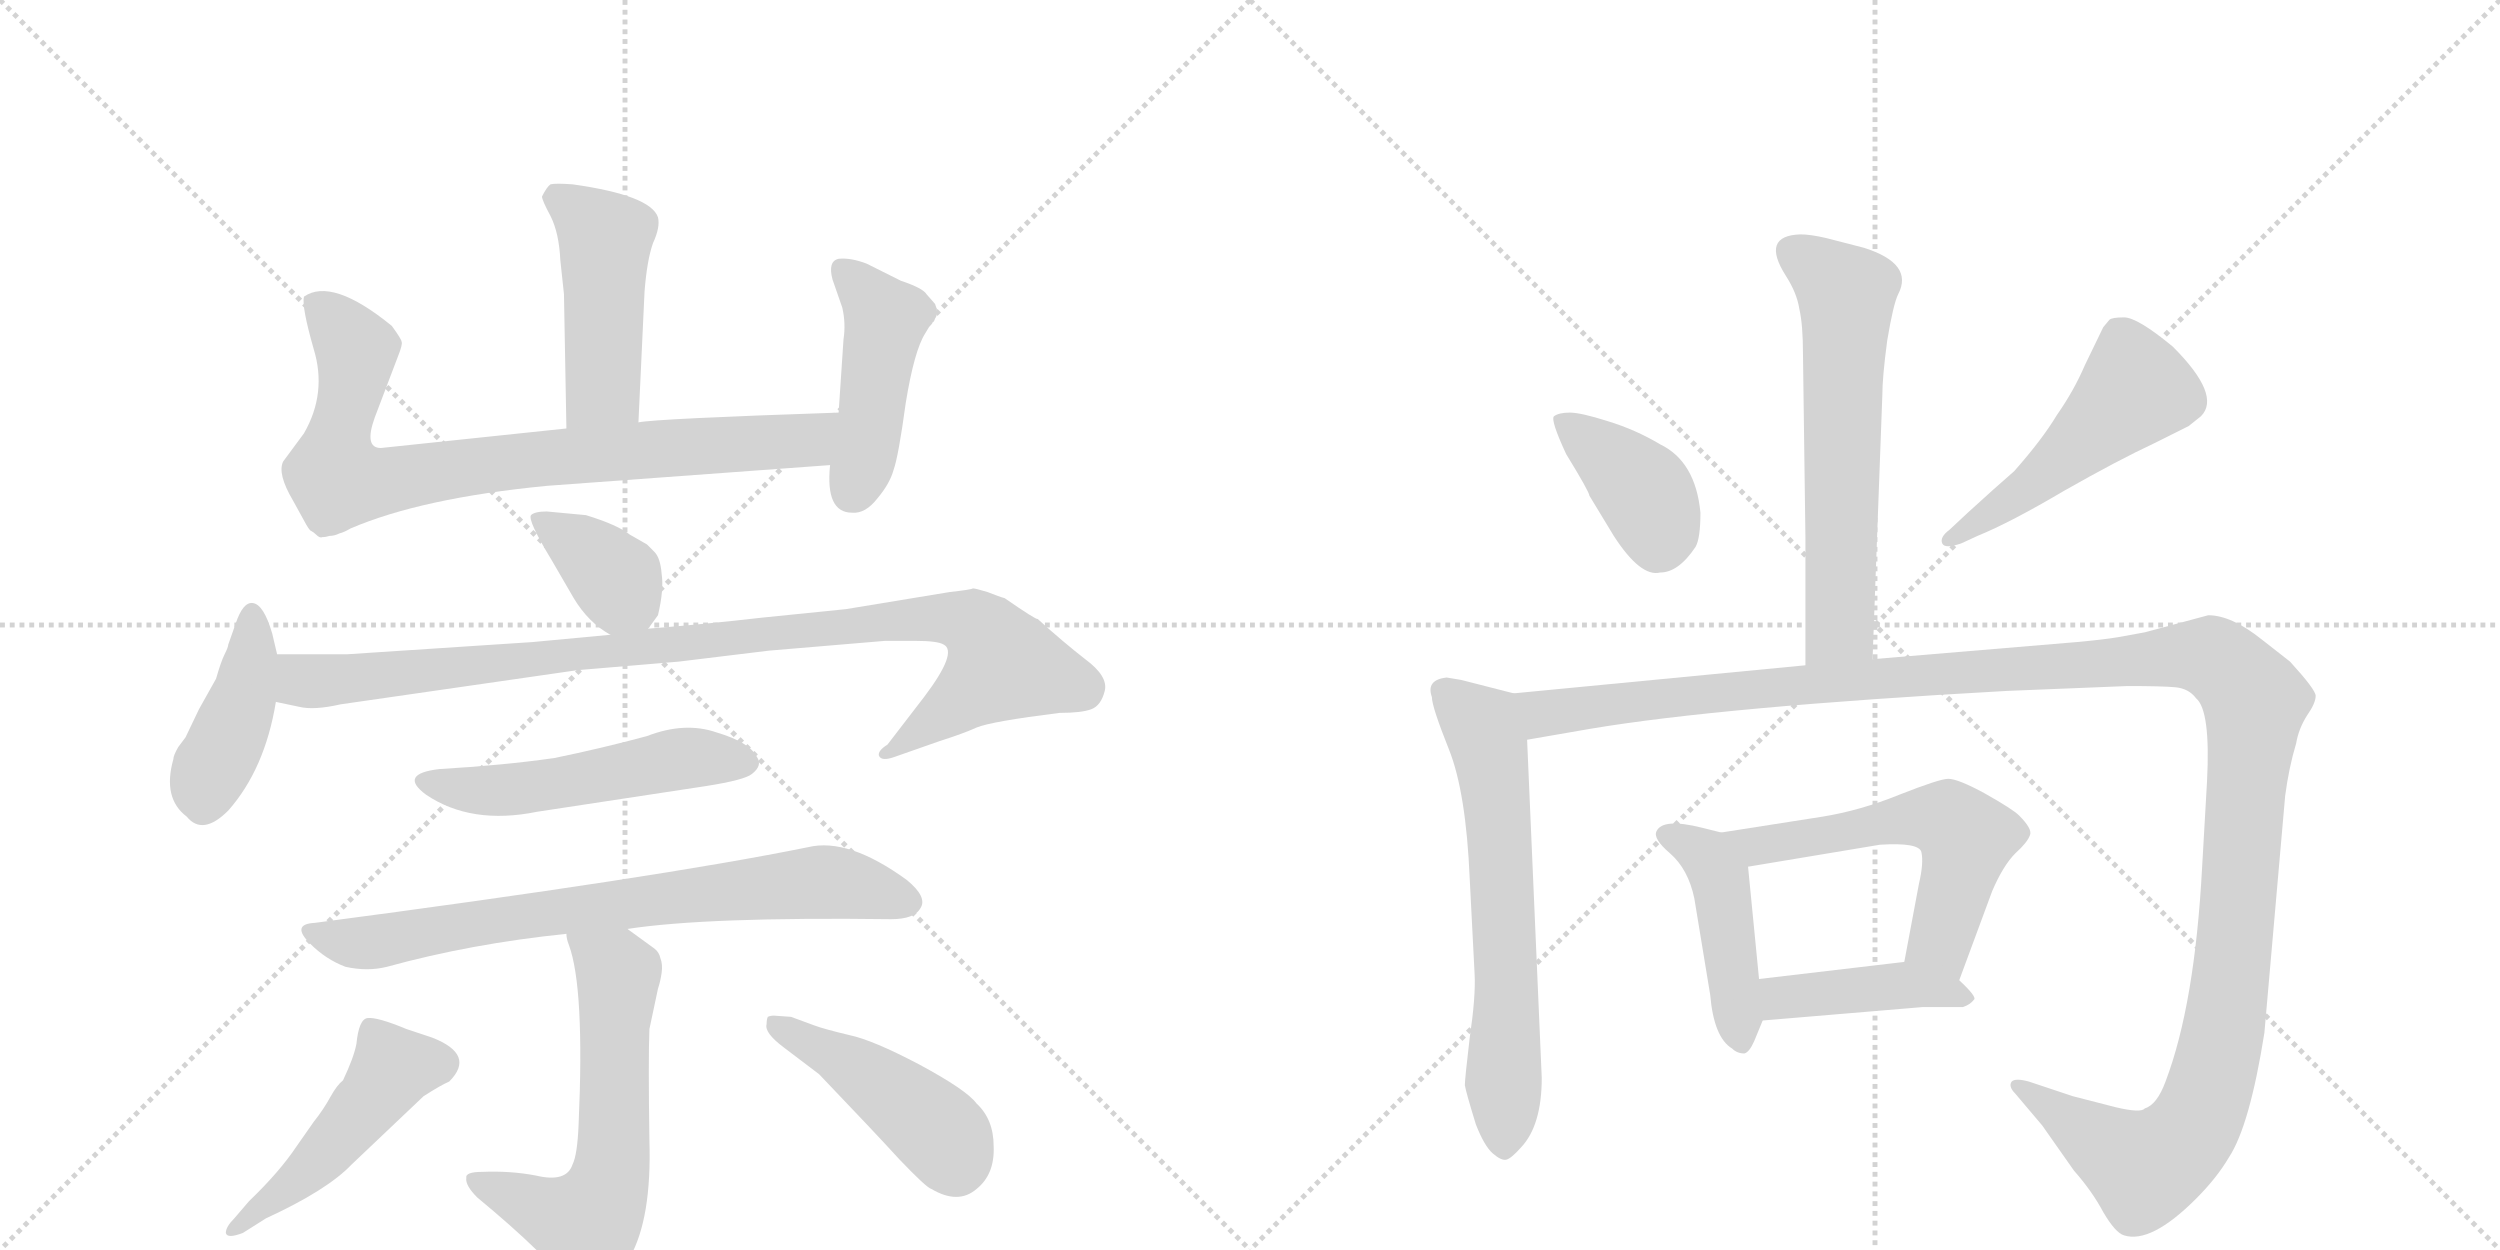 <svg version="1.1" viewBox="0 0 2048 1024" xmlns="http://www.w3.org/2000/svg">
  <g stroke="lightgray" stroke-dasharray="1,1" stroke-width="1" transform="scale(4, 4)">
    <line x1="0" y1="0" x2="256" y2="256"></line>
    <line x1="256" y1="0" x2="0" y2="256"></line>
    <line x1="128" y1="0" x2="128" y2="256"></line>
    <line x1="0" y1="128" x2="256" y2="128"></line>
    <line x1="256" y1="0" x2="512" y2="256"></line>
    <line x1="512" y1="0" x2="256" y2="256"></line>
    <line x1="384" y1="0" x2="384" y2="256"></line>
    <line x1="256" y1="128" x2="512" y2="128"></line>
  </g>
<g transform="scale(1, -1) translate(0, -850)">
   <style type="text/css">
    @keyframes keyframes0 {
      from {
       stroke: black;
       stroke-dashoffset: 467;
       stroke-width: 128;
       }
       60% {
       animation-timing-function: step-end;
       stroke: black;
       stroke-dashoffset: 0;
       stroke-width: 128;
       }
       to {
       stroke: black;
       stroke-width: 1024;
       }
       }
       #make-me-a-hanzi-animation-0 {
         animation: keyframes0 0.63s both;
         animation-delay: 0s;
         animation-timing-function: linear;
       }
    @keyframes keyframes1 {
      from {
       stroke: black;
       stroke-dashoffset: 824;
       stroke-width: 128;
       }
       73% {
       animation-timing-function: step-end;
       stroke: black;
       stroke-dashoffset: 0;
       stroke-width: 128;
       }
       to {
       stroke: black;
       stroke-width: 1024;
       }
       }
       #make-me-a-hanzi-animation-1 {
         animation: keyframes1 0.921s both;
         animation-delay: 0.63s;
         animation-timing-function: linear;
       }
    @keyframes keyframes2 {
      from {
       stroke: black;
       stroke-dashoffset: 452;
       stroke-width: 128;
       }
       60% {
       animation-timing-function: step-end;
       stroke: black;
       stroke-dashoffset: 0;
       stroke-width: 128;
       }
       to {
       stroke: black;
       stroke-width: 1024;
       }
       }
       #make-me-a-hanzi-animation-2 {
         animation: keyframes2 0.618s both;
         animation-delay: 1.551s;
         animation-timing-function: linear;
       }
    @keyframes keyframes3 {
      from {
       stroke: black;
       stroke-dashoffset: 365;
       stroke-width: 128;
       }
       54% {
       animation-timing-function: step-end;
       stroke: black;
       stroke-dashoffset: 0;
       stroke-width: 128;
       }
       to {
       stroke: black;
       stroke-width: 1024;
       }
       }
       #make-me-a-hanzi-animation-3 {
         animation: keyframes3 0.547s both;
         animation-delay: 2.168s;
         animation-timing-function: linear;
       }
    @keyframes keyframes4 {
      from {
       stroke: black;
       stroke-dashoffset: 420;
       stroke-width: 128;
       }
       58% {
       animation-timing-function: step-end;
       stroke: black;
       stroke-dashoffset: 0;
       stroke-width: 128;
       }
       to {
       stroke: black;
       stroke-width: 1024;
       }
       }
       #make-me-a-hanzi-animation-4 {
         animation: keyframes4 0.592s both;
         animation-delay: 2.715s;
         animation-timing-function: linear;
       }
    @keyframes keyframes5 {
      from {
       stroke: black;
       stroke-dashoffset: 989;
       stroke-width: 128;
       }
       76% {
       animation-timing-function: step-end;
       stroke: black;
       stroke-dashoffset: 0;
       stroke-width: 128;
       }
       to {
       stroke: black;
       stroke-width: 1024;
       }
       }
       #make-me-a-hanzi-animation-5 {
         animation: keyframes5 1.055s both;
         animation-delay: 3.307s;
         animation-timing-function: linear;
       }
    @keyframes keyframes6 {
      from {
       stroke: black;
       stroke-dashoffset: 515;
       stroke-width: 128;
       }
       63% {
       animation-timing-function: step-end;
       stroke: black;
       stroke-dashoffset: 0;
       stroke-width: 128;
       }
       to {
       stroke: black;
       stroke-width: 1024;
       }
       }
       #make-me-a-hanzi-animation-6 {
         animation: keyframes6 0.669s both;
         animation-delay: 4.362s;
         animation-timing-function: linear;
       }
    @keyframes keyframes7 {
      from {
       stroke: black;
       stroke-dashoffset: 750;
       stroke-width: 128;
       }
       71% {
       animation-timing-function: step-end;
       stroke: black;
       stroke-dashoffset: 0;
       stroke-width: 128;
       }
       to {
       stroke: black;
       stroke-width: 1024;
       }
       }
       #make-me-a-hanzi-animation-7 {
         animation: keyframes7 0.86s both;
         animation-delay: 5.031s;
         animation-timing-function: linear;
       }
    @keyframes keyframes8 {
      from {
       stroke: black;
       stroke-dashoffset: 610;
       stroke-width: 128;
       }
       67% {
       animation-timing-function: step-end;
       stroke: black;
       stroke-dashoffset: 0;
       stroke-width: 128;
       }
       to {
       stroke: black;
       stroke-width: 1024;
       }
       }
       #make-me-a-hanzi-animation-8 {
         animation: keyframes8 0.746s both;
         animation-delay: 5.892s;
         animation-timing-function: linear;
       }
    @keyframes keyframes9 {
      from {
       stroke: black;
       stroke-dashoffset: 480;
       stroke-width: 128;
       }
       61% {
       animation-timing-function: step-end;
       stroke: black;
       stroke-dashoffset: 0;
       stroke-width: 128;
       }
       to {
       stroke: black;
       stroke-width: 1024;
       }
       }
       #make-me-a-hanzi-animation-9 {
         animation: keyframes9 0.641s both;
         animation-delay: 6.638s;
         animation-timing-function: linear;
       }
    @keyframes keyframes10 {
      from {
       stroke: black;
       stroke-dashoffset: 452;
       stroke-width: 128;
       }
       60% {
       animation-timing-function: step-end;
       stroke: black;
       stroke-dashoffset: 0;
       stroke-width: 128;
       }
       to {
       stroke: black;
       stroke-width: 1024;
       }
       }
       #make-me-a-hanzi-animation-10 {
         animation: keyframes10 0.618s both;
         animation-delay: 7.279s;
         animation-timing-function: linear;
       }
    @keyframes keyframes11 {
      from {
       stroke: black;
       stroke-dashoffset: 616;
       stroke-width: 128;
       }
       67% {
       animation-timing-function: step-end;
       stroke: black;
       stroke-dashoffset: 0;
       stroke-width: 128;
       }
       to {
       stroke: black;
       stroke-width: 1024;
       }
       }
       #make-me-a-hanzi-animation-11 {
         animation: keyframes11 0.751s both;
         animation-delay: 7.896s;
         animation-timing-function: linear;
       }
    @keyframes keyframes12 {
      from {
       stroke: black;
       stroke-dashoffset: 393;
       stroke-width: 128;
       }
       56% {
       animation-timing-function: step-end;
       stroke: black;
       stroke-dashoffset: 0;
       stroke-width: 128;
       }
       to {
       stroke: black;
       stroke-width: 1024;
       }
       }
       #make-me-a-hanzi-animation-12 {
         animation: keyframes12 0.57s both;
         animation-delay: 8.648s;
         animation-timing-function: linear;
       }
    @keyframes keyframes13 {
      from {
       stroke: black;
       stroke-dashoffset: 500;
       stroke-width: 128;
       }
       62% {
       animation-timing-function: step-end;
       stroke: black;
       stroke-dashoffset: 0;
       stroke-width: 128;
       }
       to {
       stroke: black;
       stroke-width: 1024;
       }
       }
       #make-me-a-hanzi-animation-13 {
         animation: keyframes13 0.657s both;
         animation-delay: 9.218s;
         animation-timing-function: linear;
       }
    @keyframes keyframes14 {
      from {
       stroke: black;
       stroke-dashoffset: 642;
       stroke-width: 128;
       }
       68% {
       animation-timing-function: step-end;
       stroke: black;
       stroke-dashoffset: 0;
       stroke-width: 128;
       }
       to {
       stroke: black;
       stroke-width: 1024;
       }
       }
       #make-me-a-hanzi-animation-14 {
         animation: keyframes14 0.772s both;
         animation-delay: 9.875s;
         animation-timing-function: linear;
       }
    @keyframes keyframes15 {
      from {
       stroke: black;
       stroke-dashoffset: 1406;
       stroke-width: 128;
       }
       82% {
       animation-timing-function: step-end;
       stroke: black;
       stroke-dashoffset: 0;
       stroke-width: 128;
       }
       to {
       stroke: black;
       stroke-width: 1024;
       }
       }
       #make-me-a-hanzi-animation-15 {
         animation: keyframes15 1.394s both;
         animation-delay: 10.647s;
         animation-timing-function: linear;
       }
    @keyframes keyframes16 {
      from {
       stroke: black;
       stroke-dashoffset: 449;
       stroke-width: 128;
       }
       59% {
       animation-timing-function: step-end;
       stroke: black;
       stroke-dashoffset: 0;
       stroke-width: 128;
       }
       to {
       stroke: black;
       stroke-width: 1024;
       }
       }
       #make-me-a-hanzi-animation-16 {
         animation: keyframes16 0.615s both;
         animation-delay: 12.041s;
         animation-timing-function: linear;
       }
    @keyframes keyframes17 {
      from {
       stroke: black;
       stroke-dashoffset: 570;
       stroke-width: 128;
       }
       65% {
       animation-timing-function: step-end;
       stroke: black;
       stroke-dashoffset: 0;
       stroke-width: 128;
       }
       to {
       stroke: black;
       stroke-width: 1024;
       }
       }
       #make-me-a-hanzi-animation-17 {
         animation: keyframes17 0.714s both;
         animation-delay: 12.657s;
         animation-timing-function: linear;
       }
    @keyframes keyframes18 {
      from {
       stroke: black;
       stroke-dashoffset: 423;
       stroke-width: 128;
       }
       58% {
       animation-timing-function: step-end;
       stroke: black;
       stroke-dashoffset: 0;
       stroke-width: 128;
       }
       to {
       stroke: black;
       stroke-width: 1024;
       }
       }
       #make-me-a-hanzi-animation-18 {
         animation: keyframes18 0.594s both;
         animation-delay: 13.37s;
         animation-timing-function: linear;
       }
</style>
<path d="M 523 504 L 528 611 Q 530 637 535 651 Q 541 664 539 672 Q 533 690 469 699 Q 455 700 451 699 Q 448 697 444 689 Q 444 686 451 673 Q 458 659 459 637 L 462 609 L 464 499 C 465 469 522 474 523 504 Z" fill="lightgray"></path> 
<path d="M 464 499 L 312 483 Q 298 483 307 508 L 326 558 Q 330 568 329 570 Q 329 572 321 583 Q 272 623 249 607 Q 247 599 257 564 Q 268 528 249 495 L 232 472 Q 227 462 240 440 L 251 420 Q 254 415 255 415 Q 257 414 259 412 Q 262 409 264 410 Q 267 410 270 411 Q 274 411 278 413 Q 282 414 287 417 Q 345 442 448 452 L 680 469 C 710 471 717 513 687 512 Q 538 507 523 504 L 464 499 Z" fill="lightgray"></path> 
<path d="M 680 469 Q 676 430 698 430 Q 709 429 719 442 Q 729 454 732 465 Q 736 476 742 520 Q 749 563 758 577 L 761 582 Q 764 585 764 586 Q 765 586 766 589 Q 768 592 767 593 L 767 595 Q 768 597 767 598 L 766 601 L 759 609 Q 756 614 738 620 L 710 634 Q 697 639 687 638 Q 678 636 682 621 L 690 598 Q 693 585 691 572 L 687 512 L 680 469 Z" fill="lightgray"></path> 
<path d="M 531 335 L 539 346 Q 544 367 542 380 Q 541 393 536 398 L 530 404 L 516 412 Q 506 420 480 428 L 448 431 Q 438 431 435 428 Q 432 424 452 391 L 470 360 Q 482 340 500 330 C 519 319 519 319 531 335 Z" fill="lightgray"></path> 
<path d="M 227 314 L 223 331 Q 216 355 207 356 Q 199 357 193 339 L 187 322 Q 187 320 184 314 Q 181 308 177 294 L 163 269 L 152 246 L 146 238 Q 142 231 142 228 Q 133 196 153 181 Q 166 165 187 186 Q 217 220 226 275 L 227 314 Z" fill="lightgray"></path> 
<path d="M 500 330 L 436 324 L 284 314 L 227 314 C 197 314 197 281 226 275 L 245 271 Q 257 268 279 273 L 473 301 L 556 308 L 630 317 L 725 325 L 750 325 Q 768 325 773 322 Q 785 316 757 279 L 727 240 Q 719 235 720 231 Q 722 226 733 230 L 770 243 Q 789 249 800 254 Q 812 259 868 266 Q 886 266 894 269 Q 902 272 905 284 Q 908 296 889 310 Q 871 324 850 343 Q 849 342 823 360 Q 819 361 809 365 Q 799 368 797 368 Q 796 367 778 365 L 693 351 L 624 344 Q 581 339 531 335 L 500 330 Z" fill="lightgray"></path> 
<path d="M 360 220 Q 326 216 349 199 Q 386 174 440 185 L 578 206 Q 610 211 616 216 Q 625 223 620 230 Q 614 242 587 250 Q 561 259 530 247 Q 493 237 454 229 Q 412 223 360 220 Z" fill="lightgray"></path> 
<path d="M 514 89 Q 579 99 730 97 Q 749 97 754 106 Q 760 115 743 129 Q 695 164 662 156 Q 539 131 258 94 Q 238 93 254 77 Q 267 64 283 58 Q 301 54 317 58 Q 386 77 464 85 L 514 89 Z" fill="lightgray"></path> 
<path d="M 464 85 Q 464 81 466 76 Q 479 41 474 -71 Q 473 -96 469 -104 Q 464 -119 439 -113 Q 418 -109 395 -110 Q 381 -110 382 -115 Q 381 -121 391 -131 Q 449 -179 469 -207 Q 483 -220 493 -218 Q 505 -214 516 -180 Q 534 -148 532 -84 Q 531 -18 532 7 L 539 40 Q 541 46 542 53 Q 543 60 541 65 Q 540 70 536 73 L 514 89 C 490 107 457 114 464 85 Z" fill="lightgray"></path> 
<path d="M 204 -134 L 192 -148 Q 185 -155 185 -160 Q 186 -165 199 -160 L 218 -148 Q 268 -125 288 -104 L 347 -48 Q 361 -39 368 -36 Q 390 -14 354 0 L 333 7 Q 309 17 301 16 Q 294 15 292 -5 Q 290 -16 281 -35 Q 276 -39 271 -48 Q 265 -59 257 -69 L 243 -89 Q 229 -110 204 -134 Z" fill="lightgray"></path> 
<path d="M 763 -124 Q 785 -137 800 -124 Q 815 -112 814 -89 Q 814 -67 800 -54 Q 792 -43 753 -22 Q 715 -2 696 2 Q 675 7 667 10 L 648 17 L 634 18 Q 631 18 629 17 Q 628 15 628 11 Q 626 4 642 -8 L 671 -30 Q 716 -77 737 -100 Q 759 -123 763 -124 Z" fill="lightgray"></path> 
<path d="M 1534 310 L 1542 526 Q 1542 541 1546 571 Q 1551 601 1555 609 Q 1568 634 1527 647 L 1496 655 Q 1483 658 1475 658 Q 1442 657 1463 624 Q 1472 610 1474 597 Q 1477 584 1477 560 L 1479 410 L 1479 305 C 1479 275 1533 280 1534 310 Z" fill="lightgray"></path> 
<path d="M 1302 444 L 1322 411 Q 1344 377 1360 381 Q 1375 381 1389 402 Q 1393 409 1393 430 Q 1389 472 1360 486 Q 1340 498 1317 505 Q 1295 512 1286 512 Q 1277 512 1273 509 Q 1270 506 1283 478 Q 1302 447 1302 444 Z" fill="lightgray"></path> 
<path d="M 1612 430 L 1597 416 Q 1589 410 1591 405 Q 1593 400 1607 405 L 1620 411 Q 1647 422 1691 448 Q 1735 473 1765 487 L 1793 501 L 1803 509 Q 1820 526 1780 566 Q 1751 590 1740 590 Q 1730 590 1728 588 L 1723 582 L 1708 551 Q 1699 530 1685 510 Q 1673 490 1650 464 Q 1635 451 1612 430 Z" fill="lightgray"></path> 
<path d="M 1240 282 L 1197 293 L 1185 295 Q 1168 293 1173 279 Q 1173 271 1187 236 Q 1201 201 1204 130 L 1208 52 Q 1209 34 1204 0 Q 1200 -34 1200 -39 Q 1201 -45 1209 -71 Q 1216 -89 1223 -95 Q 1230 -101 1234 -100 Q 1238 -99 1246 -90 Q 1263 -72 1263 -33 L 1251 244 C 1250 274 1249 280 1240 282 Z" fill="lightgray"></path> 
<path d="M 1644 284 L 1743 288 Q 1771 288 1782 287 Q 1793 286 1799 278 Q 1811 268 1808 210 L 1804 140 Q 1798 27 1774 -36 Q 1767 -55 1757 -58 Q 1754 -62 1733 -57 L 1698 -48 L 1662 -36 Q 1651 -33 1648 -36 Q 1645 -40 1651 -46 L 1673 -72 L 1699 -109 Q 1714 -126 1723 -143 Q 1733 -160 1740 -162 Q 1762 -169 1799 -132 Q 1816 -115 1826 -98 Q 1843 -72 1855 4 L 1872 198 Q 1875 221 1881 241 Q 1883 253 1890 264 Q 1897 274 1897 280 Q 1897 285 1876 308 L 1853 326 Q 1828 346 1809 346 L 1757 332 L 1735 328 Q 1723 326 1701 324 L 1534 310 L 1479 305 L 1240 282 C 1210 279 1221 239 1251 244 L 1303 253 Q 1410 271 1644 284 Z" fill="lightgray"></path> 
<path d="M 1410 168 L 1394 172 Q 1362 180 1357 169 Q 1354 163 1368 151 Q 1383 138 1388 114 L 1401 35 Q 1404 0 1419 -9 Q 1423 -13 1429 -13 Q 1433 -12 1437 -3 L 1444 14 L 1441 48 L 1432 140 C 1430 163 1430 163 1410 168 Z" fill="lightgray"></path> 
<path d="M 1605 47 L 1632 120 Q 1641 141 1651 151 Q 1661 160 1663 166 Q 1665 171 1654 182 Q 1649 187 1626 200 Q 1604 212 1596 212 Q 1589 212 1556 199 Q 1524 186 1493 181 L 1410 168 C 1380 163 1402 135 1432 140 L 1540 158 Q 1572 160 1574 152 Q 1576 143 1572 126 L 1560 62 C 1554 33 1595 19 1605 47 Z" fill="lightgray"></path> 
<path d="M 1444 14 L 1575 25 L 1608 25 Q 1614 27 1617 31 Q 1620 33 1605 47 C 1586 65 1586 65 1560 62 L 1441 48 C 1411 44 1414 11 1444 14 Z" fill="lightgray"></path> 
      <clipPath id="make-me-a-hanzi-clip-0">
      <path d="M 523 504 L 528 611 Q 530 637 535 651 Q 541 664 539 672 Q 533 690 469 699 Q 455 700 451 699 Q 448 697 444 689 Q 444 686 451 673 Q 458 659 459 637 L 462 609 L 464 499 C 465 469 522 474 523 504 Z" fill="lightgray"></path>
      </clipPath>
      <path clip-path="url(#make-me-a-hanzi-clip-0)" d="M 454 689 L 496 655 L 494 532 L 471 507 " fill="none" id="make-me-a-hanzi-animation-0" stroke-dasharray="339 678" stroke-linecap="round"></path>

      <clipPath id="make-me-a-hanzi-clip-1">
      <path d="M 464 499 L 312 483 Q 298 483 307 508 L 326 558 Q 330 568 329 570 Q 329 572 321 583 Q 272 623 249 607 Q 247 599 257 564 Q 268 528 249 495 L 232 472 Q 227 462 240 440 L 251 420 Q 254 415 255 415 Q 257 414 259 412 Q 262 409 264 410 Q 267 410 270 411 Q 274 411 278 413 Q 282 414 287 417 Q 345 442 448 452 L 680 469 C 710 471 717 513 687 512 Q 538 507 523 504 L 464 499 Z" fill="lightgray"></path>
      </clipPath>
      <path clip-path="url(#make-me-a-hanzi-clip-1)" d="M 257 603 L 291 564 L 276 490 L 278 457 L 307 454 L 443 475 L 661 489 L 674 507 " fill="none" id="make-me-a-hanzi-animation-1" stroke-dasharray="696 1392" stroke-linecap="round"></path>

      <clipPath id="make-me-a-hanzi-clip-2">
      <path d="M 680 469 Q 676 430 698 430 Q 709 429 719 442 Q 729 454 732 465 Q 736 476 742 520 Q 749 563 758 577 L 761 582 Q 764 585 764 586 Q 765 586 766 589 Q 768 592 767 593 L 767 595 Q 768 597 767 598 L 766 601 L 759 609 Q 756 614 738 620 L 710 634 Q 697 639 687 638 Q 678 636 682 621 L 690 598 Q 693 585 691 572 L 687 512 L 680 469 Z" fill="lightgray"></path>
      </clipPath>
      <path clip-path="url(#make-me-a-hanzi-clip-2)" d="M 691 627 L 726 588 L 708 476 L 698 448 " fill="none" id="make-me-a-hanzi-animation-2" stroke-dasharray="324 648" stroke-linecap="round"></path>

      <clipPath id="make-me-a-hanzi-clip-3">
      <path d="M 531 335 L 539 346 Q 544 367 542 380 Q 541 393 536 398 L 530 404 L 516 412 Q 506 420 480 428 L 448 431 Q 438 431 435 428 Q 432 424 452 391 L 470 360 Q 482 340 500 330 C 519 319 519 319 531 335 Z" fill="lightgray"></path>
      </clipPath>
      <path clip-path="url(#make-me-a-hanzi-clip-3)" d="M 442 426 L 489 391 L 520 351 " fill="none" id="make-me-a-hanzi-animation-3" stroke-dasharray="237 474" stroke-linecap="round"></path>

      <clipPath id="make-me-a-hanzi-clip-4">
      <path d="M 227 314 L 223 331 Q 216 355 207 356 Q 199 357 193 339 L 187 322 Q 187 320 184 314 Q 181 308 177 294 L 163 269 L 152 246 L 146 238 Q 142 231 142 228 Q 133 196 153 181 Q 166 165 187 186 Q 217 220 226 275 L 227 314 Z" fill="lightgray"></path>
      </clipPath>
      <path clip-path="url(#make-me-a-hanzi-clip-4)" d="M 207 347 L 201 282 L 170 215 L 166 190 " fill="none" id="make-me-a-hanzi-animation-4" stroke-dasharray="292 584" stroke-linecap="round"></path>

      <clipPath id="make-me-a-hanzi-clip-5">
      <path d="M 500 330 L 436 324 L 284 314 L 227 314 C 197 314 197 281 226 275 L 245 271 Q 257 268 279 273 L 473 301 L 556 308 L 630 317 L 725 325 L 750 325 Q 768 325 773 322 Q 785 316 757 279 L 727 240 Q 719 235 720 231 Q 722 226 733 230 L 770 243 Q 789 249 800 254 Q 812 259 868 266 Q 886 266 894 269 Q 902 272 905 284 Q 908 296 889 310 Q 871 324 850 343 Q 849 342 823 360 Q 819 361 809 365 Q 799 368 797 368 Q 796 367 778 365 L 693 351 L 624 344 Q 581 339 531 335 L 500 330 Z" fill="lightgray"></path>
      </clipPath>
      <path clip-path="url(#make-me-a-hanzi-clip-5)" d="M 232 281 L 248 293 L 632 332 L 745 343 L 798 338 L 822 306 L 727 233 " fill="none" id="make-me-a-hanzi-animation-5" stroke-dasharray="861 1722" stroke-linecap="round"></path>

      <clipPath id="make-me-a-hanzi-clip-6">
      <path d="M 360 220 Q 326 216 349 199 Q 386 174 440 185 L 578 206 Q 610 211 616 216 Q 625 223 620 230 Q 614 242 587 250 Q 561 259 530 247 Q 493 237 454 229 Q 412 223 360 220 Z" fill="lightgray"></path>
      </clipPath>
      <path clip-path="url(#make-me-a-hanzi-clip-6)" d="M 352 211 L 413 202 L 556 228 L 608 226 " fill="none" id="make-me-a-hanzi-animation-6" stroke-dasharray="387 774" stroke-linecap="round"></path>

      <clipPath id="make-me-a-hanzi-clip-7">
      <path d="M 514 89 Q 579 99 730 97 Q 749 97 754 106 Q 760 115 743 129 Q 695 164 662 156 Q 539 131 258 94 Q 238 93 254 77 Q 267 64 283 58 Q 301 54 317 58 Q 386 77 464 85 L 514 89 Z" fill="lightgray"></path>
      </clipPath>
      <path clip-path="url(#make-me-a-hanzi-clip-7)" d="M 255 86 L 300 78 L 427 100 L 671 127 L 709 123 L 743 111 " fill="none" id="make-me-a-hanzi-animation-7" stroke-dasharray="622 1244" stroke-linecap="round"></path>

      <clipPath id="make-me-a-hanzi-clip-8">
      <path d="M 464 85 Q 464 81 466 76 Q 479 41 474 -71 Q 473 -96 469 -104 Q 464 -119 439 -113 Q 418 -109 395 -110 Q 381 -110 382 -115 Q 381 -121 391 -131 Q 449 -179 469 -207 Q 483 -220 493 -218 Q 505 -214 516 -180 Q 534 -148 532 -84 Q 531 -18 532 7 L 539 40 Q 541 46 542 53 Q 543 60 541 65 Q 540 70 536 73 L 514 89 C 490 107 457 114 464 85 Z" fill="lightgray"></path>
      </clipPath>
      <path clip-path="url(#make-me-a-hanzi-clip-8)" d="M 471 82 L 507 52 L 498 -122 L 480 -153 L 390 -117 " fill="none" id="make-me-a-hanzi-animation-8" stroke-dasharray="482 964" stroke-linecap="round"></path>

      <clipPath id="make-me-a-hanzi-clip-9">
      <path d="M 204 -134 L 192 -148 Q 185 -155 185 -160 Q 186 -165 199 -160 L 218 -148 Q 268 -125 288 -104 L 347 -48 Q 361 -39 368 -36 Q 390 -14 354 0 L 333 7 Q 309 17 301 16 Q 294 15 292 -5 Q 290 -16 281 -35 Q 276 -39 271 -48 Q 265 -59 257 -69 L 243 -89 Q 229 -110 204 -134 Z" fill="lightgray"></path>
      </clipPath>
      <path clip-path="url(#make-me-a-hanzi-clip-9)" d="M 360 -22 L 322 -25 L 263 -98 L 192 -156 " fill="none" id="make-me-a-hanzi-animation-9" stroke-dasharray="352 704" stroke-linecap="round"></path>

      <clipPath id="make-me-a-hanzi-clip-10">
      <path d="M 763 -124 Q 785 -137 800 -124 Q 815 -112 814 -89 Q 814 -67 800 -54 Q 792 -43 753 -22 Q 715 -2 696 2 Q 675 7 667 10 L 648 17 L 634 18 Q 631 18 629 17 Q 628 15 628 11 Q 626 4 642 -8 L 671 -30 Q 716 -77 737 -100 Q 759 -123 763 -124 Z" fill="lightgray"></path>
      </clipPath>
      <path clip-path="url(#make-me-a-hanzi-clip-10)" d="M 632 13 L 730 -45 L 771 -80 L 783 -105 " fill="none" id="make-me-a-hanzi-animation-10" stroke-dasharray="324 648" stroke-linecap="round"></path>

      <clipPath id="make-me-a-hanzi-clip-11">
      <path d="M 1534 310 L 1542 526 Q 1542 541 1546 571 Q 1551 601 1555 609 Q 1568 634 1527 647 L 1496 655 Q 1483 658 1475 658 Q 1442 657 1463 624 Q 1472 610 1474 597 Q 1477 584 1477 560 L 1479 410 L 1479 305 C 1479 275 1533 280 1534 310 Z" fill="lightgray"></path>
      </clipPath>
      <path clip-path="url(#make-me-a-hanzi-clip-11)" d="M 1470 643 L 1513 609 L 1507 336 L 1485 313 " fill="none" id="make-me-a-hanzi-animation-11" stroke-dasharray="488 976" stroke-linecap="round"></path>

      <clipPath id="make-me-a-hanzi-clip-12">
      <path d="M 1302 444 L 1322 411 Q 1344 377 1360 381 Q 1375 381 1389 402 Q 1393 409 1393 430 Q 1389 472 1360 486 Q 1340 498 1317 505 Q 1295 512 1286 512 Q 1277 512 1273 509 Q 1270 506 1283 478 Q 1302 447 1302 444 Z" fill="lightgray"></path>
      </clipPath>
      <path clip-path="url(#make-me-a-hanzi-clip-12)" d="M 1280 506 L 1348 445 L 1359 416 L 1357 401 " fill="none" id="make-me-a-hanzi-animation-12" stroke-dasharray="265 530" stroke-linecap="round"></path>

      <clipPath id="make-me-a-hanzi-clip-13">
      <path d="M 1612 430 L 1597 416 Q 1589 410 1591 405 Q 1593 400 1607 405 L 1620 411 Q 1647 422 1691 448 Q 1735 473 1765 487 L 1793 501 L 1803 509 Q 1820 526 1780 566 Q 1751 590 1740 590 Q 1730 590 1728 588 L 1723 582 L 1708 551 Q 1699 530 1685 510 Q 1673 490 1650 464 Q 1635 451 1612 430 Z" fill="lightgray"></path>
      </clipPath>
      <path clip-path="url(#make-me-a-hanzi-clip-13)" d="M 1736 576 L 1750 531 L 1662 450 L 1596 409 " fill="none" id="make-me-a-hanzi-animation-13" stroke-dasharray="372 744" stroke-linecap="round"></path>

      <clipPath id="make-me-a-hanzi-clip-14">
      <path d="M 1240 282 L 1197 293 L 1185 295 Q 1168 293 1173 279 Q 1173 271 1187 236 Q 1201 201 1204 130 L 1208 52 Q 1209 34 1204 0 Q 1200 -34 1200 -39 Q 1201 -45 1209 -71 Q 1216 -89 1223 -95 Q 1230 -101 1234 -100 Q 1238 -99 1246 -90 Q 1263 -72 1263 -33 L 1251 244 C 1250 274 1249 280 1240 282 Z" fill="lightgray"></path>
      </clipPath>
      <path clip-path="url(#make-me-a-hanzi-clip-14)" d="M 1183 284 L 1215 254 L 1221 235 L 1233 81 L 1233 -87 " fill="none" id="make-me-a-hanzi-animation-14" stroke-dasharray="514 1028" stroke-linecap="round"></path>

      <clipPath id="make-me-a-hanzi-clip-15">
      <path d="M 1644 284 L 1743 288 Q 1771 288 1782 287 Q 1793 286 1799 278 Q 1811 268 1808 210 L 1804 140 Q 1798 27 1774 -36 Q 1767 -55 1757 -58 Q 1754 -62 1733 -57 L 1698 -48 L 1662 -36 Q 1651 -33 1648 -36 Q 1645 -40 1651 -46 L 1673 -72 L 1699 -109 Q 1714 -126 1723 -143 Q 1733 -160 1740 -162 Q 1762 -169 1799 -132 Q 1816 -115 1826 -98 Q 1843 -72 1855 4 L 1872 198 Q 1875 221 1881 241 Q 1883 253 1890 264 Q 1897 274 1897 280 Q 1897 285 1876 308 L 1853 326 Q 1828 346 1809 346 L 1757 332 L 1735 328 Q 1723 326 1701 324 L 1534 310 L 1479 305 L 1240 282 C 1210 279 1221 239 1251 244 L 1303 253 Q 1410 271 1644 284 Z" fill="lightgray"></path>
      </clipPath>
      <path clip-path="url(#make-me-a-hanzi-clip-15)" d="M 1248 277 L 1267 265 L 1413 284 L 1783 313 L 1813 311 L 1826 302 L 1845 280 L 1846 257 L 1820 -3 L 1799 -70 L 1783 -90 L 1757 -107 L 1655 -39 " fill="none" id="make-me-a-hanzi-animation-15" stroke-dasharray="1278 2556" stroke-linecap="round"></path>

      <clipPath id="make-me-a-hanzi-clip-16">
      <path d="M 1410 168 L 1394 172 Q 1362 180 1357 169 Q 1354 163 1368 151 Q 1383 138 1388 114 L 1401 35 Q 1404 0 1419 -9 Q 1423 -13 1429 -13 Q 1433 -12 1437 -3 L 1444 14 L 1441 48 L 1432 140 C 1430 163 1430 163 1410 168 Z" fill="lightgray"></path>
      </clipPath>
      <path clip-path="url(#make-me-a-hanzi-clip-16)" d="M 1364 166 L 1393 152 L 1409 128 L 1427 -3 " fill="none" id="make-me-a-hanzi-animation-16" stroke-dasharray="321 642" stroke-linecap="round"></path>

      <clipPath id="make-me-a-hanzi-clip-17">
      <path d="M 1605 47 L 1632 120 Q 1641 141 1651 151 Q 1661 160 1663 166 Q 1665 171 1654 182 Q 1649 187 1626 200 Q 1604 212 1596 212 Q 1589 212 1556 199 Q 1524 186 1493 181 L 1410 168 C 1380 163 1402 135 1432 140 L 1540 158 Q 1572 160 1574 152 Q 1576 143 1572 126 L 1560 62 C 1554 33 1595 19 1605 47 Z" fill="lightgray"></path>
      </clipPath>
      <path clip-path="url(#make-me-a-hanzi-clip-17)" d="M 1417 166 L 1439 156 L 1556 179 L 1596 178 L 1611 164 L 1592 89 L 1600 57 " fill="none" id="make-me-a-hanzi-animation-17" stroke-dasharray="442 884" stroke-linecap="round"></path>

      <clipPath id="make-me-a-hanzi-clip-18">
      <path d="M 1444 14 L 1575 25 L 1608 25 Q 1614 27 1617 31 Q 1620 33 1605 47 C 1586 65 1586 65 1560 62 L 1441 48 C 1411 44 1414 11 1444 14 Z" fill="lightgray"></path>
      </clipPath>
      <path clip-path="url(#make-me-a-hanzi-clip-18)" d="M 1451 20 L 1459 32 L 1562 43 L 1610 32 " fill="none" id="make-me-a-hanzi-animation-18" stroke-dasharray="295 590" stroke-linecap="round"></path>

</g>
</svg>
